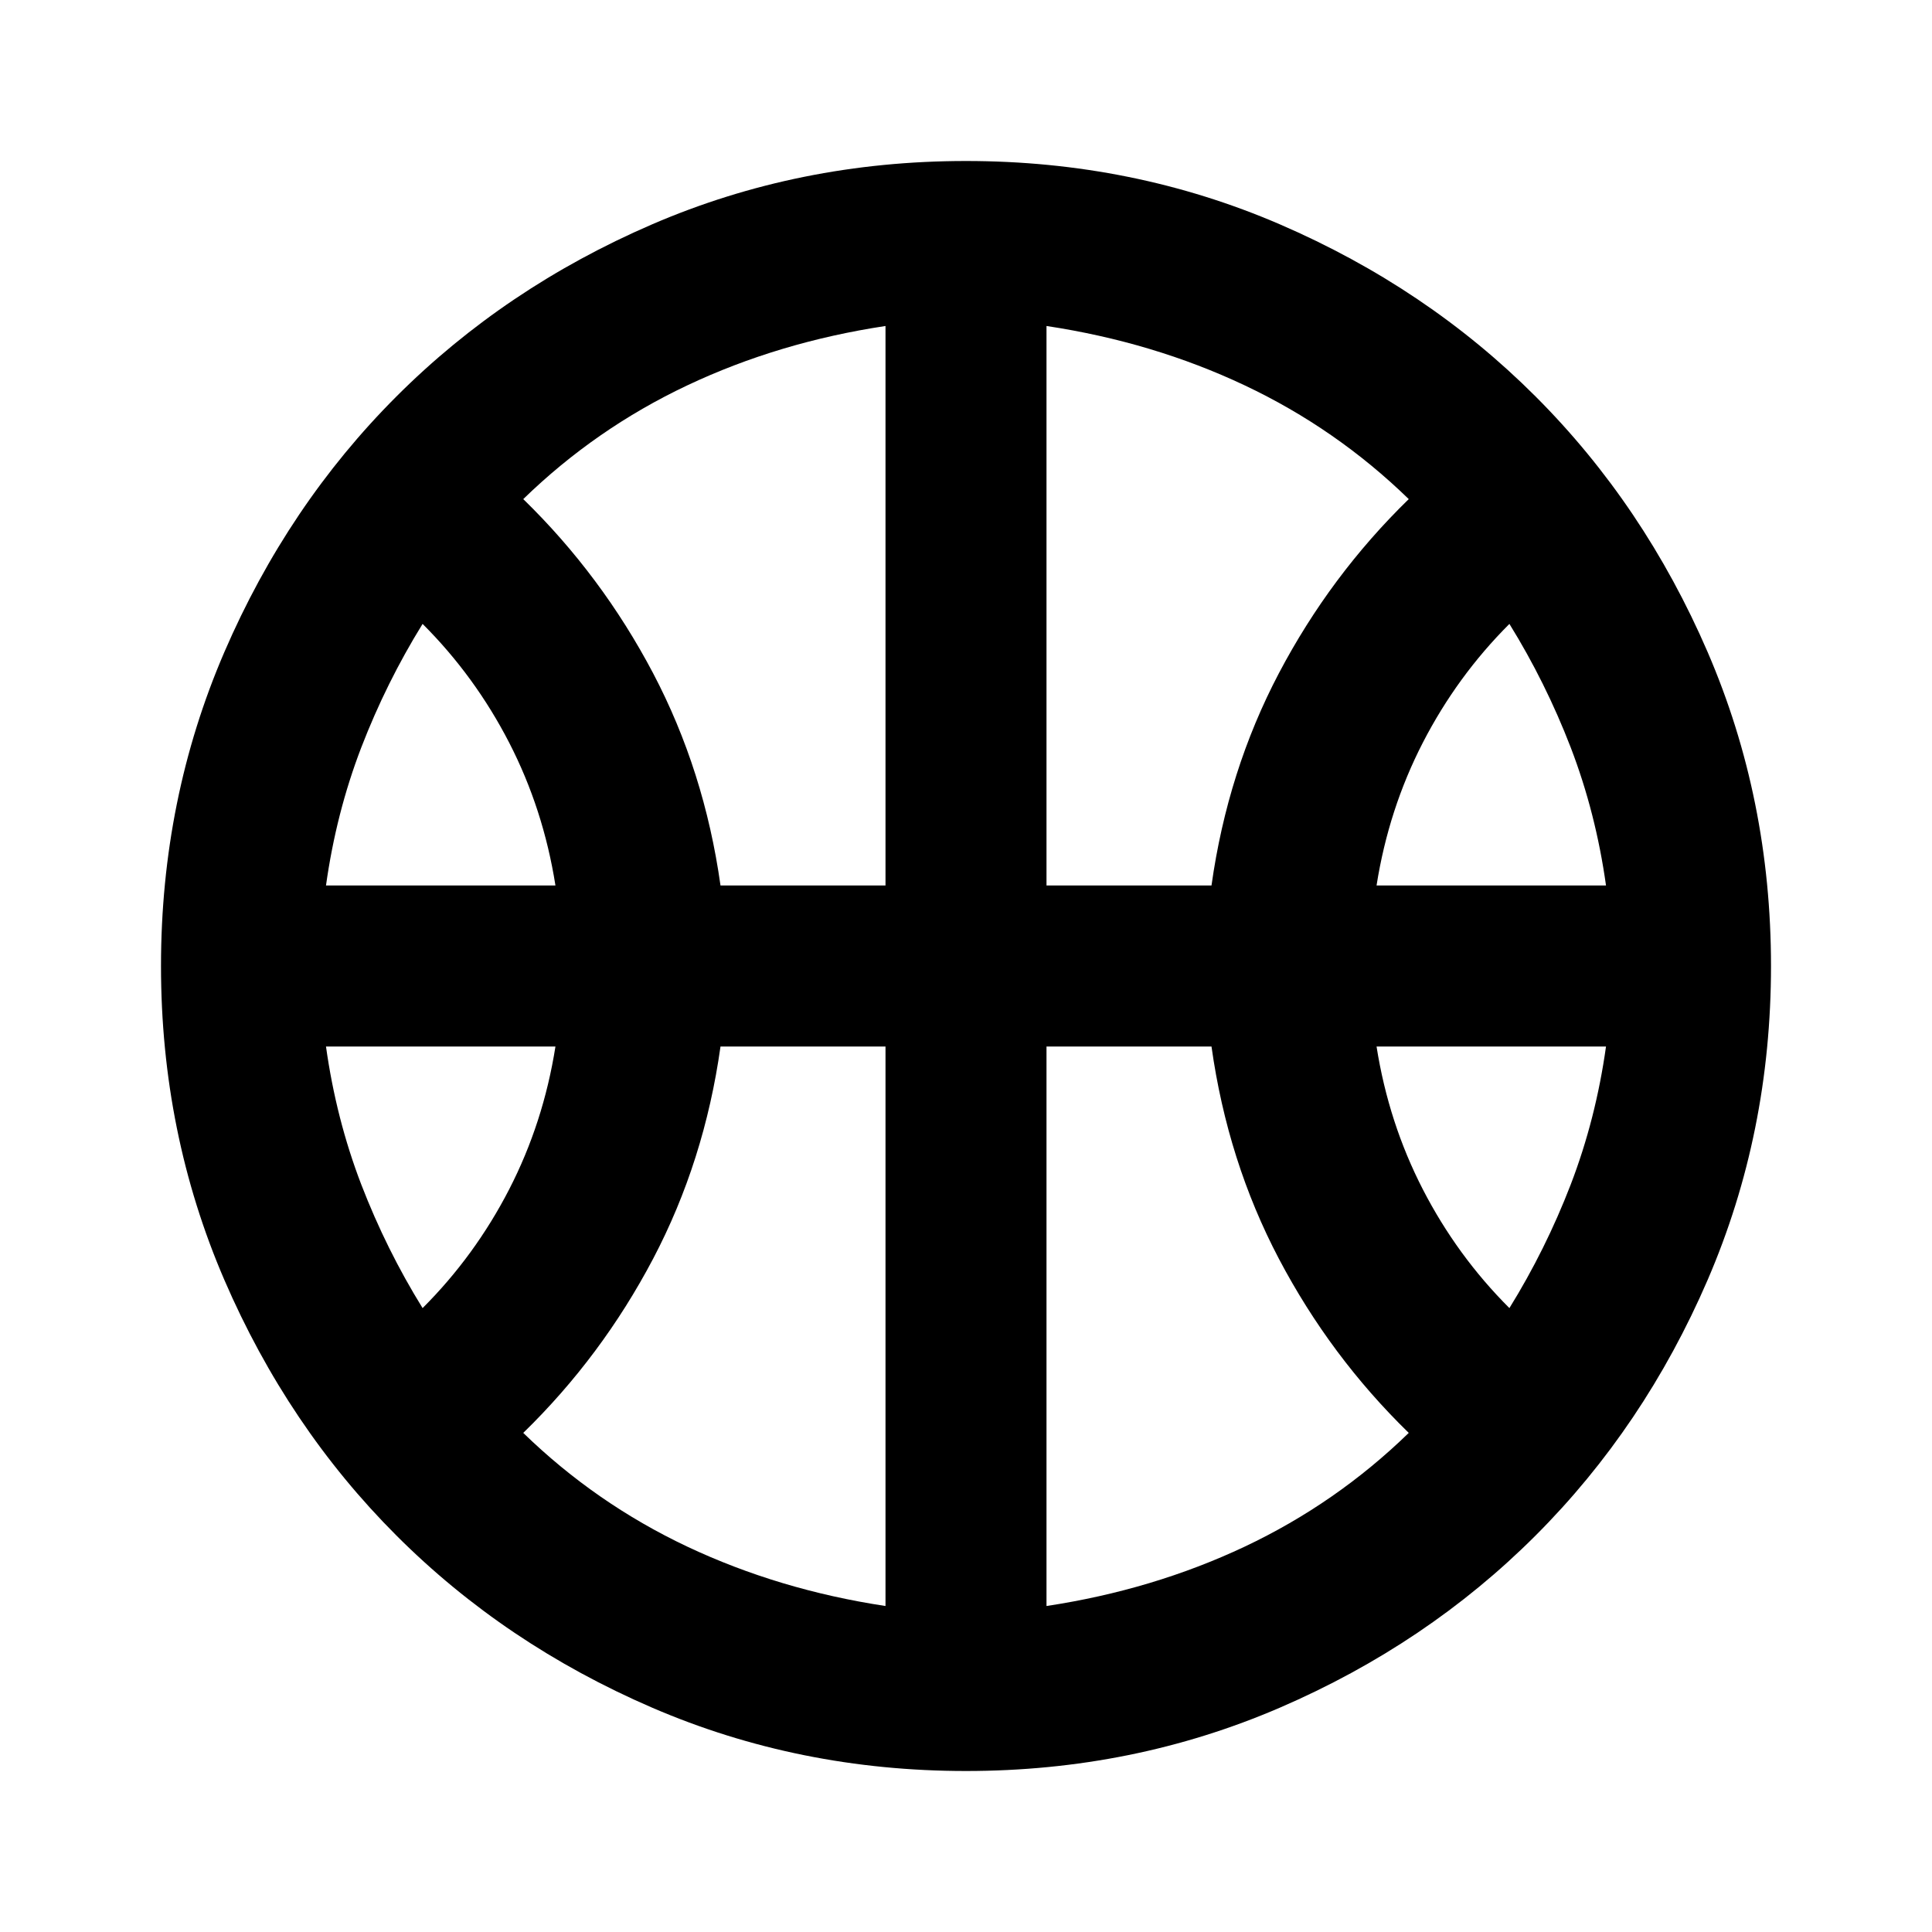 <svg width="30" height="30" viewBox="0 0 30 30" fill="none" xmlns="http://www.w3.org/2000/svg">
<mask id="mask0_355_9957" style="mask-type:alpha" maskUnits="userSpaceOnUse" x="0" y="0" width="30" height="30">
<rect width="30" height="30" fill="#D9D9D9"/>
</mask>
<g mask="url(#mask0_355_9957)">
<path d="M5.062 13.75H8.625C8.5 12.958 8.26 12.219 7.906 11.531C7.552 10.844 7.104 10.229 6.562 9.688C6.188 10.292 5.87 10.932 5.609 11.609C5.349 12.287 5.167 13 5.062 13.75ZM21.375 13.75H24.938C24.833 13 24.651 12.287 24.391 11.609C24.13 10.932 23.812 10.292 23.438 9.688C22.896 10.229 22.448 10.844 22.094 11.531C21.74 12.219 21.5 12.958 21.375 13.75ZM6.562 20.312C7.104 19.771 7.552 19.156 7.906 18.469C8.26 17.781 8.5 17.042 8.625 16.25H5.062C5.167 17 5.349 17.713 5.609 18.391C5.87 19.068 6.188 19.708 6.562 20.312ZM23.438 20.312C23.812 19.708 24.13 19.068 24.391 18.391C24.651 17.713 24.833 17 24.938 16.25H21.375C21.5 17.042 21.74 17.781 22.094 18.469C22.448 19.156 22.896 19.771 23.438 20.312ZM11.188 13.75H13.75V5.062C12.646 5.229 11.62 5.536 10.672 5.984C9.724 6.432 8.875 7.021 8.125 7.75C8.938 8.542 9.609 9.443 10.141 10.453C10.672 11.463 11.021 12.562 11.188 13.75ZM16.25 13.75H18.812C18.979 12.562 19.328 11.463 19.859 10.453C20.391 9.443 21.062 8.542 21.875 7.75C21.125 7.021 20.276 6.432 19.328 5.984C18.38 5.536 17.354 5.229 16.25 5.062V13.75ZM13.75 24.938V16.25H11.188C11.021 17.438 10.672 18.537 10.141 19.547C9.609 20.557 8.938 21.458 8.125 22.25C8.875 22.979 9.724 23.568 10.672 24.016C11.62 24.463 12.646 24.771 13.75 24.938ZM16.25 24.938C17.354 24.771 18.38 24.463 19.328 24.016C20.276 23.568 21.125 22.979 21.875 22.25C21.062 21.458 20.391 20.557 19.859 19.547C19.328 18.537 18.979 17.438 18.812 16.25H16.25V24.938ZM15 27.5C13.271 27.5 11.646 27.172 10.125 26.516C8.604 25.859 7.281 24.969 6.156 23.844C5.031 22.719 4.141 21.396 3.484 19.875C2.828 18.354 2.5 16.729 2.5 15C2.5 13.271 2.828 11.646 3.484 10.125C4.141 8.604 5.031 7.281 6.156 6.156C7.281 5.031 8.604 4.141 10.125 3.484C11.646 2.828 13.271 2.5 15 2.5C16.729 2.5 18.354 2.828 19.875 3.484C21.396 4.141 22.719 5.031 23.844 6.156C24.969 7.281 25.859 8.604 26.516 10.125C27.172 11.646 27.5 13.271 27.5 15C27.5 16.729 27.172 18.354 26.516 19.875C25.859 21.396 24.969 22.719 23.844 23.844C22.719 24.969 21.396 25.859 19.875 26.516C18.354 27.172 16.729 27.5 15 27.5Z" fill="black"/>
</g>
</svg>
